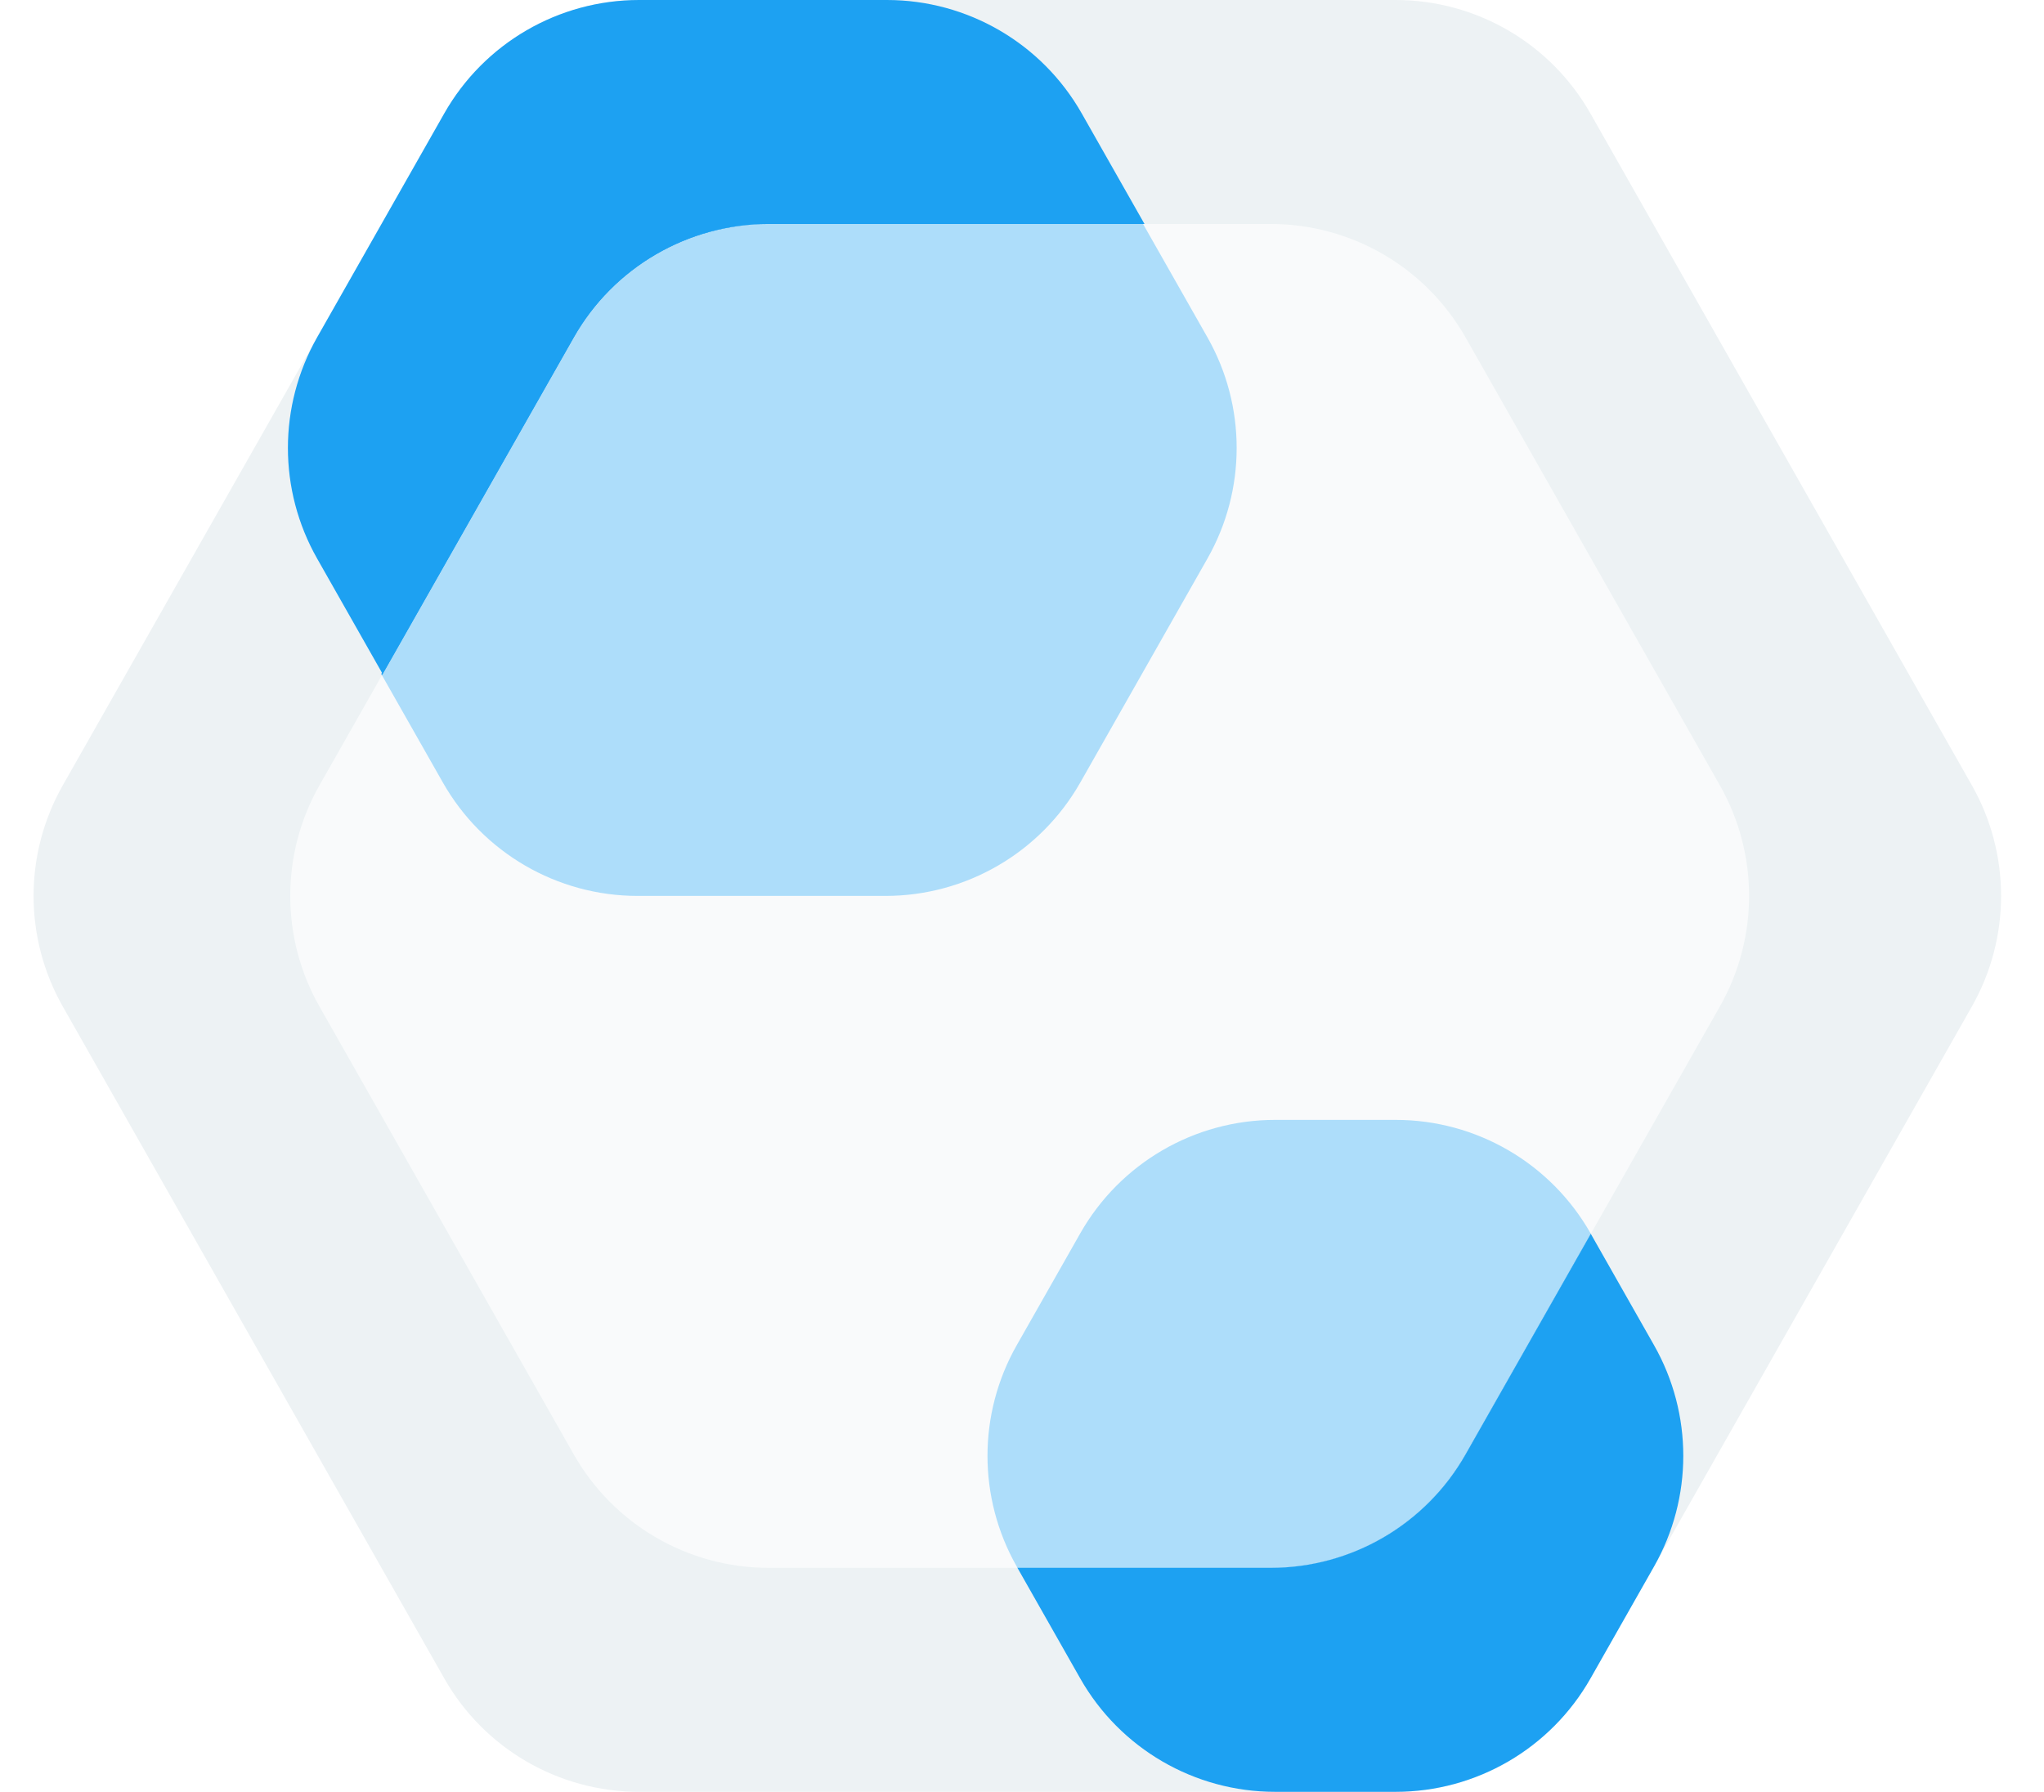 <svg width="146" height="128" viewBox="0 0 146 128" fill="none" xmlns="http://www.w3.org/2000/svg">
<path d="M140.849 71.899C143.63 67 143.63 61 140.849 56.101L113.599 8.101C110.756 3.094 105.442 -3.8147e-06 99.684 -3.8147e-06H45.648C39.89 -3.8147e-06 34.577 3.094 31.734 8.101L4.484 56.101C1.703 61 1.703 67 4.484 71.899L31.734 119.899C34.577 124.906 39.89 128 45.648 128H99.684C105.442 128 110.756 124.906 113.599 119.899L140.849 71.899Z" fill="#EDF2F4"/>
<g filter="url(#filter0_f)">
<path fill-rule="evenodd" clip-rule="evenodd" d="M86.247 24.101C89.028 29 89.028 35 86.247 39.899L77.164 55.899C74.321 60.906 69.007 64 63.25 64H45.547C39.789 64 34.475 60.906 31.633 55.899L27.232 48.147L40.883 24.101C43.725 19.094 49.039 16 54.797 16H81.648L86.247 24.101Z" fill="#1da1f2"/>
</g>
<g filter="url(#filter1_f)">
<path fill-rule="evenodd" clip-rule="evenodd" d="M72.678 112H90.772C96.53 112 101.843 108.906 104.686 103.899L113.633 88.14L113.611 88.101C110.768 83.094 105.454 80 99.697 80H91.077C85.319 80 80.006 83.094 77.163 88.101L72.621 96.101C69.84 101 69.84 107 72.621 111.899L72.678 112Z" fill="#1da1f2"/>
</g>
<path d="M122.849 71.899C125.63 67 125.63 61 122.849 56.101L104.682 24.101C101.839 19.094 96.526 16 90.768 16H54.898C49.141 16 43.827 19.094 40.984 24.101L22.817 56.101C20.036 61 20.036 67 22.817 71.899L40.984 103.899C43.827 108.906 49.141 112 54.898 112H90.768C96.526 112 101.839 108.906 104.682 103.899L122.849 71.899Z" fill="white" fill-opacity="0.64"/>
<path fill-rule="evenodd" clip-rule="evenodd" d="M113.629 88.14L118.149 96.101C120.93 101 120.93 107 118.149 111.899L113.607 119.899C110.764 124.906 105.45 128 99.693 128H91.073C85.315 128 80.002 124.906 77.159 119.899L72.675 112H90.768C96.526 112 101.839 108.906 104.682 103.899L113.629 88.14Z" fill="#1da1f2"/>
<path fill-rule="evenodd" clip-rule="evenodd" d="M81.75 16H54.899C49.141 16 43.827 19.094 40.984 24.101L27.333 48.147L22.651 39.899C19.87 35 19.87 29 22.651 24.101L31.734 8.101C34.577 3.094 39.891 0 45.649 0H63.351C69.109 0 74.423 3.094 77.266 8.101L81.75 16Z" fill="#1da1f2"/>
<defs>
<filter id="filter0_f" x="19.231" y="8" width="77.101" height="64" filterUnits="userSpaceOnUse" color-interpolation-filters="sRGB">
<feFlood flood-opacity="0" result="BackgroundImageFix"/>
<feBlend mode="normal" in="SourceGraphic" in2="BackgroundImageFix" result="shape"/>
<feGaussianBlur stdDeviation="4" result="effect1_foregroundBlur"/>
</filter>
<filter id="filter1_f" x="62.535" y="72" width="59.097" height="48" filterUnits="userSpaceOnUse" color-interpolation-filters="sRGB">
<feFlood flood-opacity="0" result="BackgroundImageFix"/>
<feBlend mode="normal" in="SourceGraphic" in2="BackgroundImageFix" result="shape"/>
<feGaussianBlur stdDeviation="4" result="effect1_foregroundBlur"/>
</filter>
</defs>
</svg>
